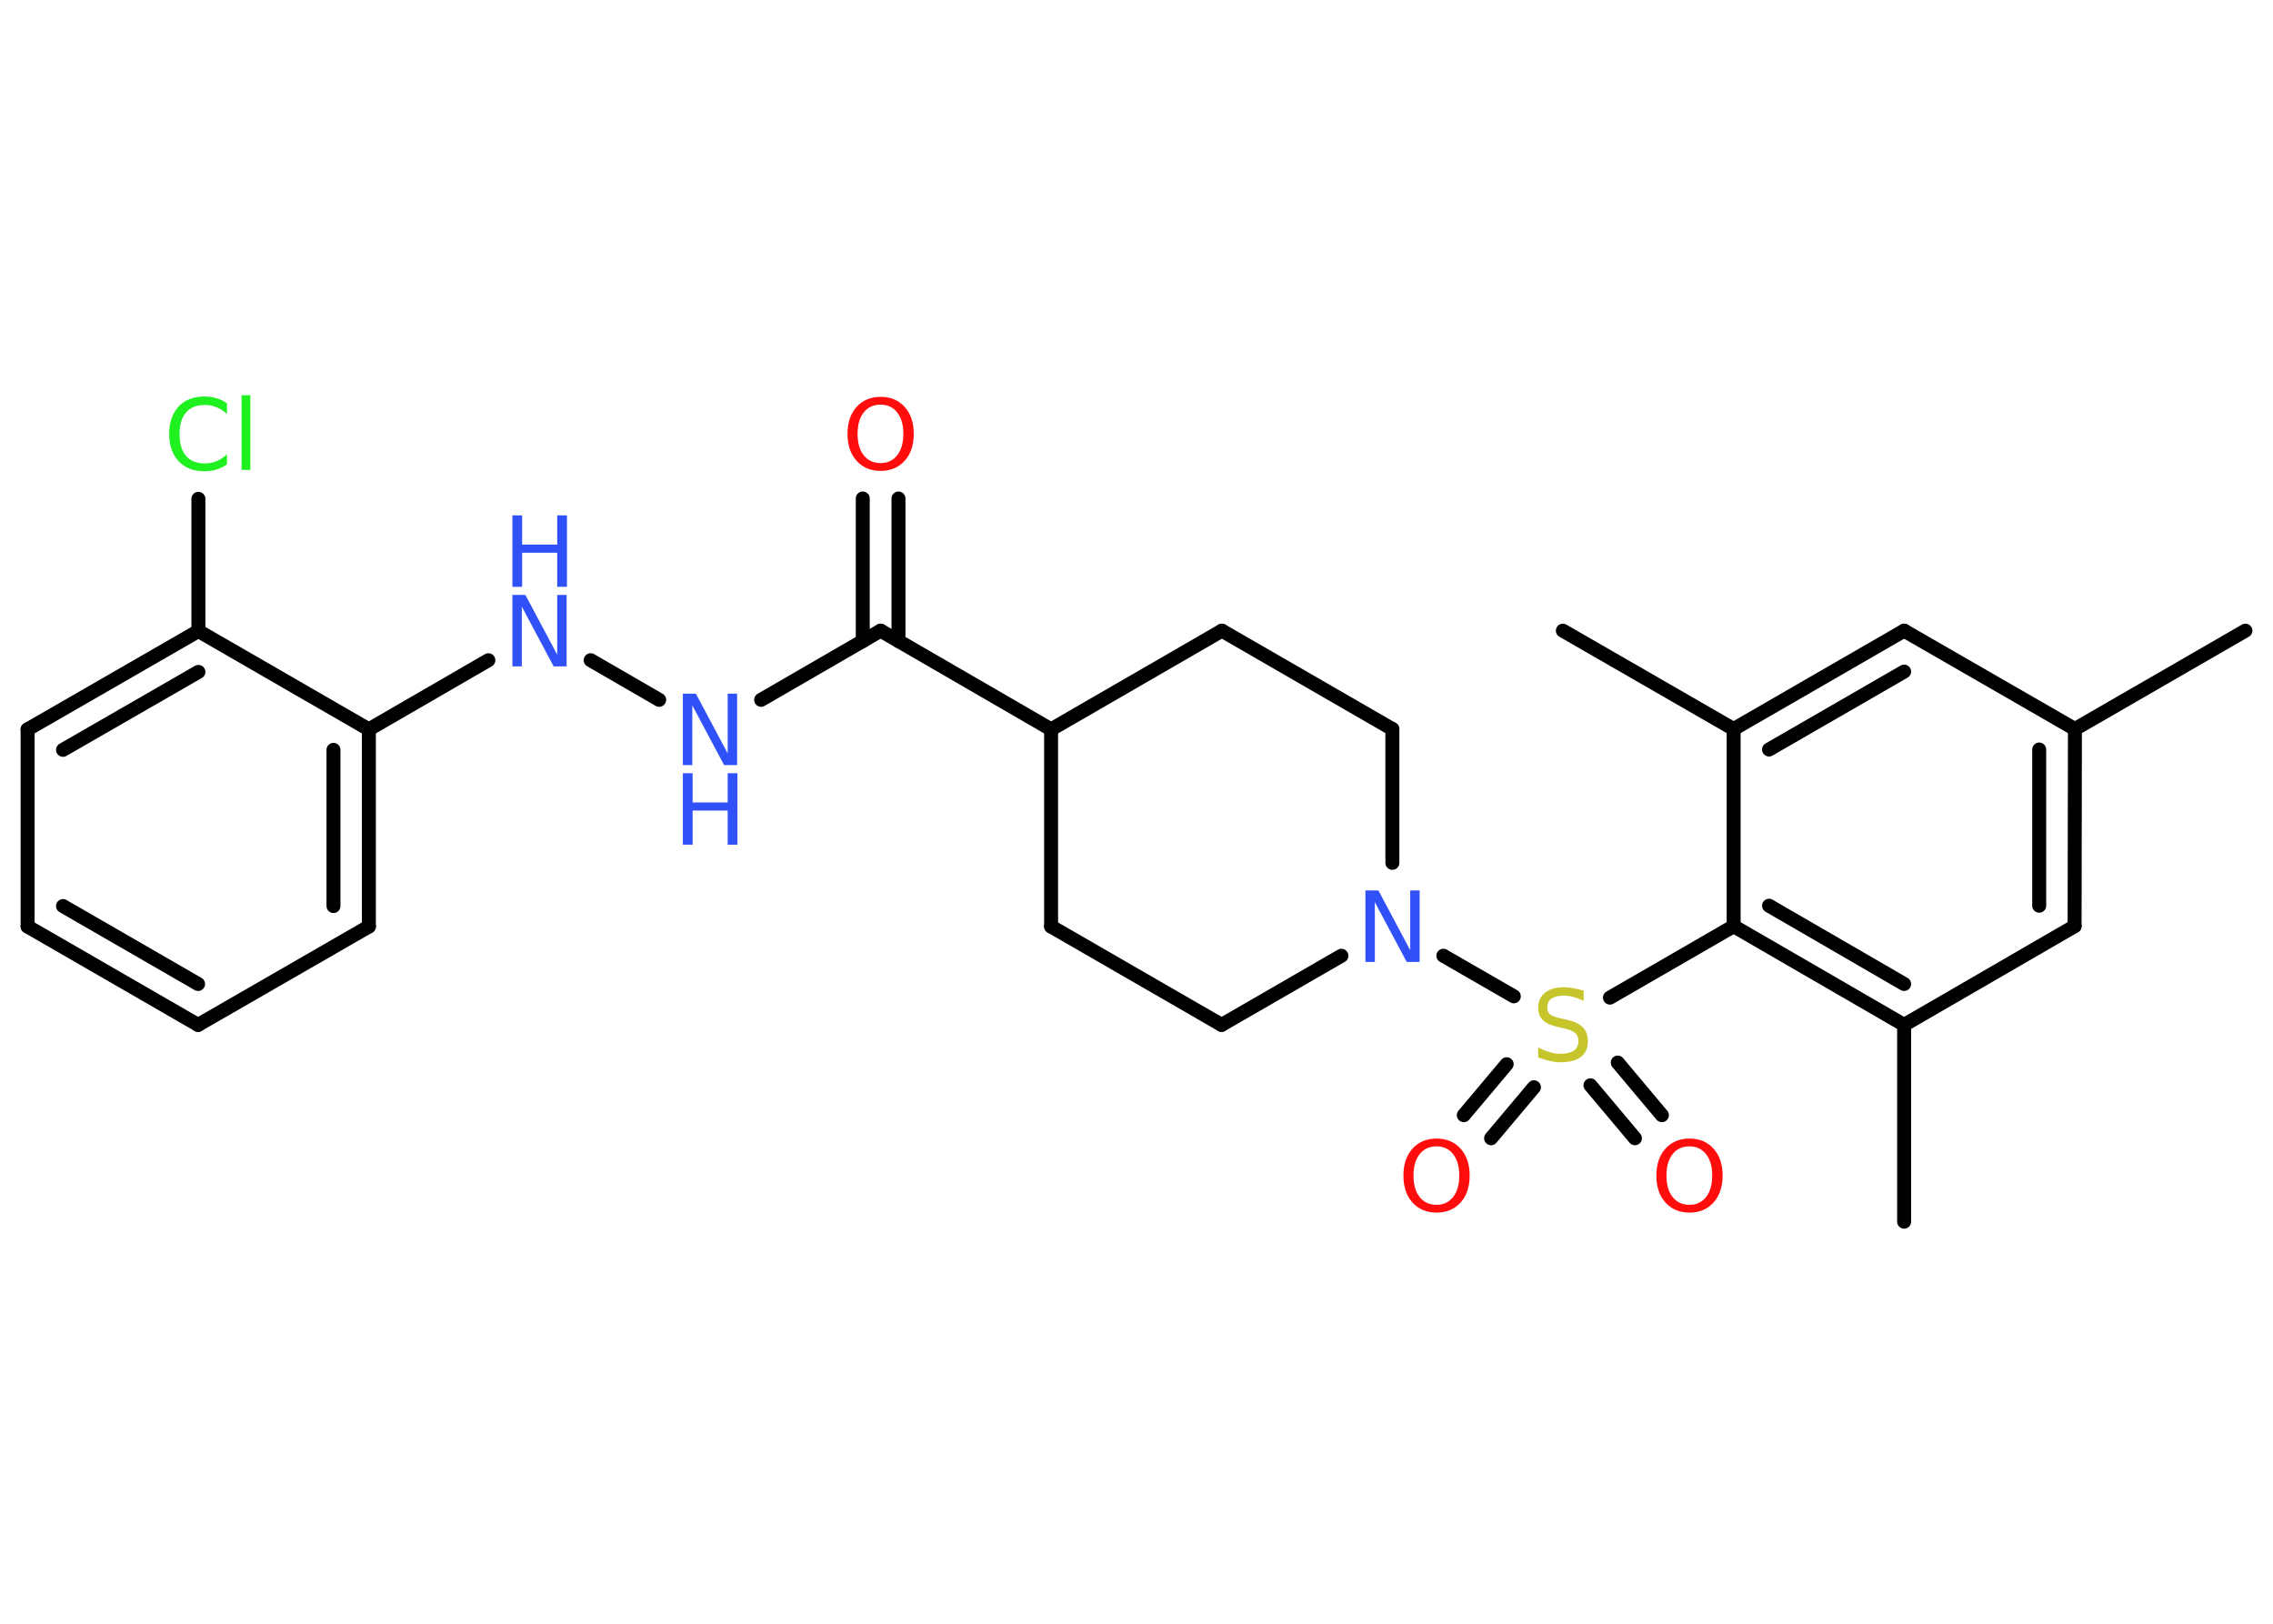 <?xml version='1.0' encoding='UTF-8'?>
<!DOCTYPE svg PUBLIC "-//W3C//DTD SVG 1.1//EN" "http://www.w3.org/Graphics/SVG/1.1/DTD/svg11.dtd">
<svg version='1.2' xmlns='http://www.w3.org/2000/svg' xmlns:xlink='http://www.w3.org/1999/xlink' width='70.0mm' height='50.0mm' viewBox='0 0 70.0 50.0'>
  <desc>Generated by the Chemistry Development Kit (http://github.com/cdk)</desc>
  <g stroke-linecap='round' stroke-linejoin='round' stroke='#000000' stroke-width='.43' fill='#3050F8'>
    <rect x='.0' y='.0' width='70.0' height='50.0' fill='#FFFFFF' stroke='none'/>
    <g id='mol1' class='mol'>
      <line id='mol1bnd1' class='bond' x1='69.15' y1='19.42' x2='63.9' y2='22.45'/>
      <g id='mol1bnd2' class='bond'>
        <line x1='63.89' y1='28.52' x2='63.9' y2='22.45'/>
        <line x1='62.8' y1='27.89' x2='62.8' y2='23.08'/>
      </g>
      <line id='mol1bnd3' class='bond' x1='63.89' y1='28.52' x2='58.64' y2='31.56'/>
      <line id='mol1bnd4' class='bond' x1='58.64' y1='31.56' x2='58.64' y2='37.62'/>
      <g id='mol1bnd5' class='bond'>
        <line x1='53.39' y1='28.52' x2='58.64' y2='31.56'/>
        <line x1='54.48' y1='27.89' x2='58.64' y2='30.3'/>
      </g>
      <line id='mol1bnd6' class='bond' x1='53.39' y1='28.52' x2='49.58' y2='30.72'/>
      <g id='mol1bnd7' class='bond'>
        <line x1='47.24' y1='33.48' x2='45.92' y2='35.05'/>
        <line x1='46.4' y1='32.77' x2='45.08' y2='34.34'/>
      </g>
      <g id='mol1bnd8' class='bond'>
        <line x1='49.82' y1='32.72' x2='51.18' y2='34.34'/>
        <line x1='48.98' y1='33.42' x2='50.35' y2='35.05'/>
      </g>
      <line id='mol1bnd9' class='bond' x1='46.62' y1='30.68' x2='44.45' y2='29.43'/>
      <line id='mol1bnd10' class='bond' x1='41.31' y1='29.43' x2='37.62' y2='31.56'/>
      <line id='mol1bnd11' class='bond' x1='37.62' y1='31.56' x2='32.37' y2='28.53'/>
      <line id='mol1bnd12' class='bond' x1='32.37' y1='28.53' x2='32.37' y2='22.46'/>
      <line id='mol1bnd13' class='bond' x1='32.37' y1='22.46' x2='27.12' y2='19.42'/>
      <g id='mol1bnd14' class='bond'>
        <line x1='26.57' y1='19.74' x2='26.57' y2='15.35'/>
        <line x1='27.67' y1='19.74' x2='27.67' y2='15.35'/>
      </g>
      <line id='mol1bnd15' class='bond' x1='27.12' y1='19.42' x2='23.44' y2='21.55'/>
      <line id='mol1bnd16' class='bond' x1='20.3' y1='21.55' x2='18.19' y2='20.33'/>
      <line id='mol1bnd17' class='bond' x1='15.04' y1='20.33' x2='11.36' y2='22.46'/>
      <g id='mol1bnd18' class='bond'>
        <line x1='11.36' y1='28.53' x2='11.36' y2='22.46'/>
        <line x1='10.27' y1='27.9' x2='10.27' y2='23.09'/>
      </g>
      <line id='mol1bnd19' class='bond' x1='11.36' y1='28.53' x2='6.1' y2='31.56'/>
      <g id='mol1bnd20' class='bond'>
        <line x1='.85' y1='28.53' x2='6.1' y2='31.56'/>
        <line x1='1.94' y1='27.9' x2='6.1' y2='30.3'/>
      </g>
      <line id='mol1bnd21' class='bond' x1='.85' y1='28.53' x2='.85' y2='22.46'/>
      <g id='mol1bnd22' class='bond'>
        <line x1='6.11' y1='19.43' x2='.85' y2='22.46'/>
        <line x1='6.11' y1='20.69' x2='1.94' y2='23.09'/>
      </g>
      <line id='mol1bnd23' class='bond' x1='11.36' y1='22.46' x2='6.11' y2='19.43'/>
      <line id='mol1bnd24' class='bond' x1='6.11' y1='19.43' x2='6.11' y2='15.36'/>
      <line id='mol1bnd25' class='bond' x1='32.37' y1='22.46' x2='37.63' y2='19.42'/>
      <line id='mol1bnd26' class='bond' x1='37.63' y1='19.42' x2='42.88' y2='22.45'/>
      <line id='mol1bnd27' class='bond' x1='42.88' y1='26.57' x2='42.88' y2='22.45'/>
      <line id='mol1bnd28' class='bond' x1='53.39' y1='28.52' x2='53.39' y2='22.45'/>
      <line id='mol1bnd29' class='bond' x1='53.39' y1='22.45' x2='48.13' y2='19.42'/>
      <g id='mol1bnd30' class='bond'>
        <line x1='58.64' y1='19.42' x2='53.39' y2='22.45'/>
        <line x1='58.64' y1='20.68' x2='54.48' y2='23.08'/>
      </g>
      <line id='mol1bnd31' class='bond' x1='63.9' y1='22.45' x2='58.64' y2='19.42'/>
      <path id='mol1atm7' class='atom' d='M48.77 30.53v.29q-.17 -.08 -.32 -.12q-.15 -.04 -.29 -.04q-.24 .0 -.38 .09q-.13 .09 -.13 .27q.0 .15 .09 .22q.09 .07 .33 .12l.18 .04q.33 .07 .49 .23q.16 .16 .16 .43q.0 .32 -.21 .48q-.21 .17 -.63 .17q-.16 .0 -.33 -.04q-.18 -.04 -.36 -.11v-.31q.18 .1 .36 .15q.17 .05 .34 .05q.26 .0 .4 -.1q.14 -.1 .14 -.29q.0 -.16 -.1 -.25q-.1 -.09 -.33 -.14l-.18 -.04q-.33 -.07 -.48 -.21q-.15 -.14 -.15 -.39q.0 -.29 .21 -.46q.21 -.17 .57 -.17q.15 .0 .31 .03q.16 .03 .33 .08z' stroke='none' fill='#C6C62C'/>
      <path id='mol1atm8' class='atom' d='M44.24 35.3q-.33 .0 -.52 .24q-.19 .24 -.19 .66q.0 .42 .19 .66q.19 .24 .52 .24q.32 .0 .51 -.24q.19 -.24 .19 -.66q.0 -.42 -.19 -.66q-.19 -.24 -.51 -.24zM44.24 35.06q.46 .0 .74 .31q.28 .31 .28 .83q.0 .52 -.28 .83q-.28 .31 -.74 .31q-.46 .0 -.74 -.31q-.28 -.31 -.28 -.83q.0 -.52 .28 -.83q.28 -.31 .74 -.31z' stroke='none' fill='#FF0D0D'/>
      <path id='mol1atm9' class='atom' d='M52.03 35.3q-.33 .0 -.52 .24q-.19 .24 -.19 .66q.0 .42 .19 .66q.19 .24 .52 .24q.32 .0 .51 -.24q.19 -.24 .19 -.66q.0 -.42 -.19 -.66q-.19 -.24 -.51 -.24zM52.03 35.06q.46 .0 .74 .31q.28 .31 .28 .83q.0 .52 -.28 .83q-.28 .31 -.74 .31q-.46 .0 -.74 -.31q-.28 -.31 -.28 -.83q.0 -.52 .28 -.83q.28 -.31 .74 -.31z' stroke='none' fill='#FF0D0D'/>
      <path id='mol1atm10' class='atom' d='M42.05 27.42h.4l.98 1.84v-1.84h.29v2.2h-.4l-.98 -1.84v1.84h-.29v-2.2z' stroke='none'/>
      <path id='mol1atm15' class='atom' d='M27.12 12.46q-.33 .0 -.52 .24q-.19 .24 -.19 .66q.0 .42 .19 .66q.19 .24 .52 .24q.32 .0 .51 -.24q.19 -.24 .19 -.66q.0 -.42 -.19 -.66q-.19 -.24 -.51 -.24zM27.12 12.22q.46 .0 .74 .31q.28 .31 .28 .83q.0 .52 -.28 .83q-.28 .31 -.74 .31q-.46 .0 -.74 -.31q-.28 -.31 -.28 -.83q.0 -.52 .28 -.83q.28 -.31 .74 -.31z' stroke='none' fill='#FF0D0D'/>
      <g id='mol1atm16' class='atom'>
        <path d='M21.03 21.36h.4l.98 1.84v-1.84h.29v2.2h-.4l-.98 -1.84v1.84h-.29v-2.2z' stroke='none'/>
        <path d='M21.03 23.81h.3v.9h1.08v-.9h.3v2.2h-.3v-1.05h-1.08v1.05h-.3v-2.2z' stroke='none'/>
      </g>
      <g id='mol1atm17' class='atom'>
        <path d='M15.78 18.32h.4l.98 1.84v-1.84h.29v2.2h-.4l-.98 -1.84v1.84h-.29v-2.2z' stroke='none'/>
        <path d='M15.78 15.87h.3v.9h1.08v-.9h.3v2.2h-.3v-1.05h-1.08v1.05h-.3v-2.2z' stroke='none'/>
      </g>
      <path id='mol1atm24' class='atom' d='M6.99 12.43v.32q-.15 -.14 -.32 -.21q-.17 -.07 -.36 -.07q-.38 .0 -.58 .23q-.2 .23 -.2 .67q.0 .44 .2 .67q.2 .23 .58 .23q.19 .0 .36 -.07q.17 -.07 .32 -.21v.31q-.16 .11 -.33 .16q-.17 .05 -.37 .05q-.5 .0 -.79 -.31q-.29 -.31 -.29 -.84q.0 -.53 .29 -.84q.29 -.31 .79 -.31q.2 .0 .37 .05q.18 .05 .33 .16zM7.44 12.17h.27v2.3h-.27v-2.3z' stroke='none' fill='#1FF01F'/>
    </g>
  </g>
</svg>
